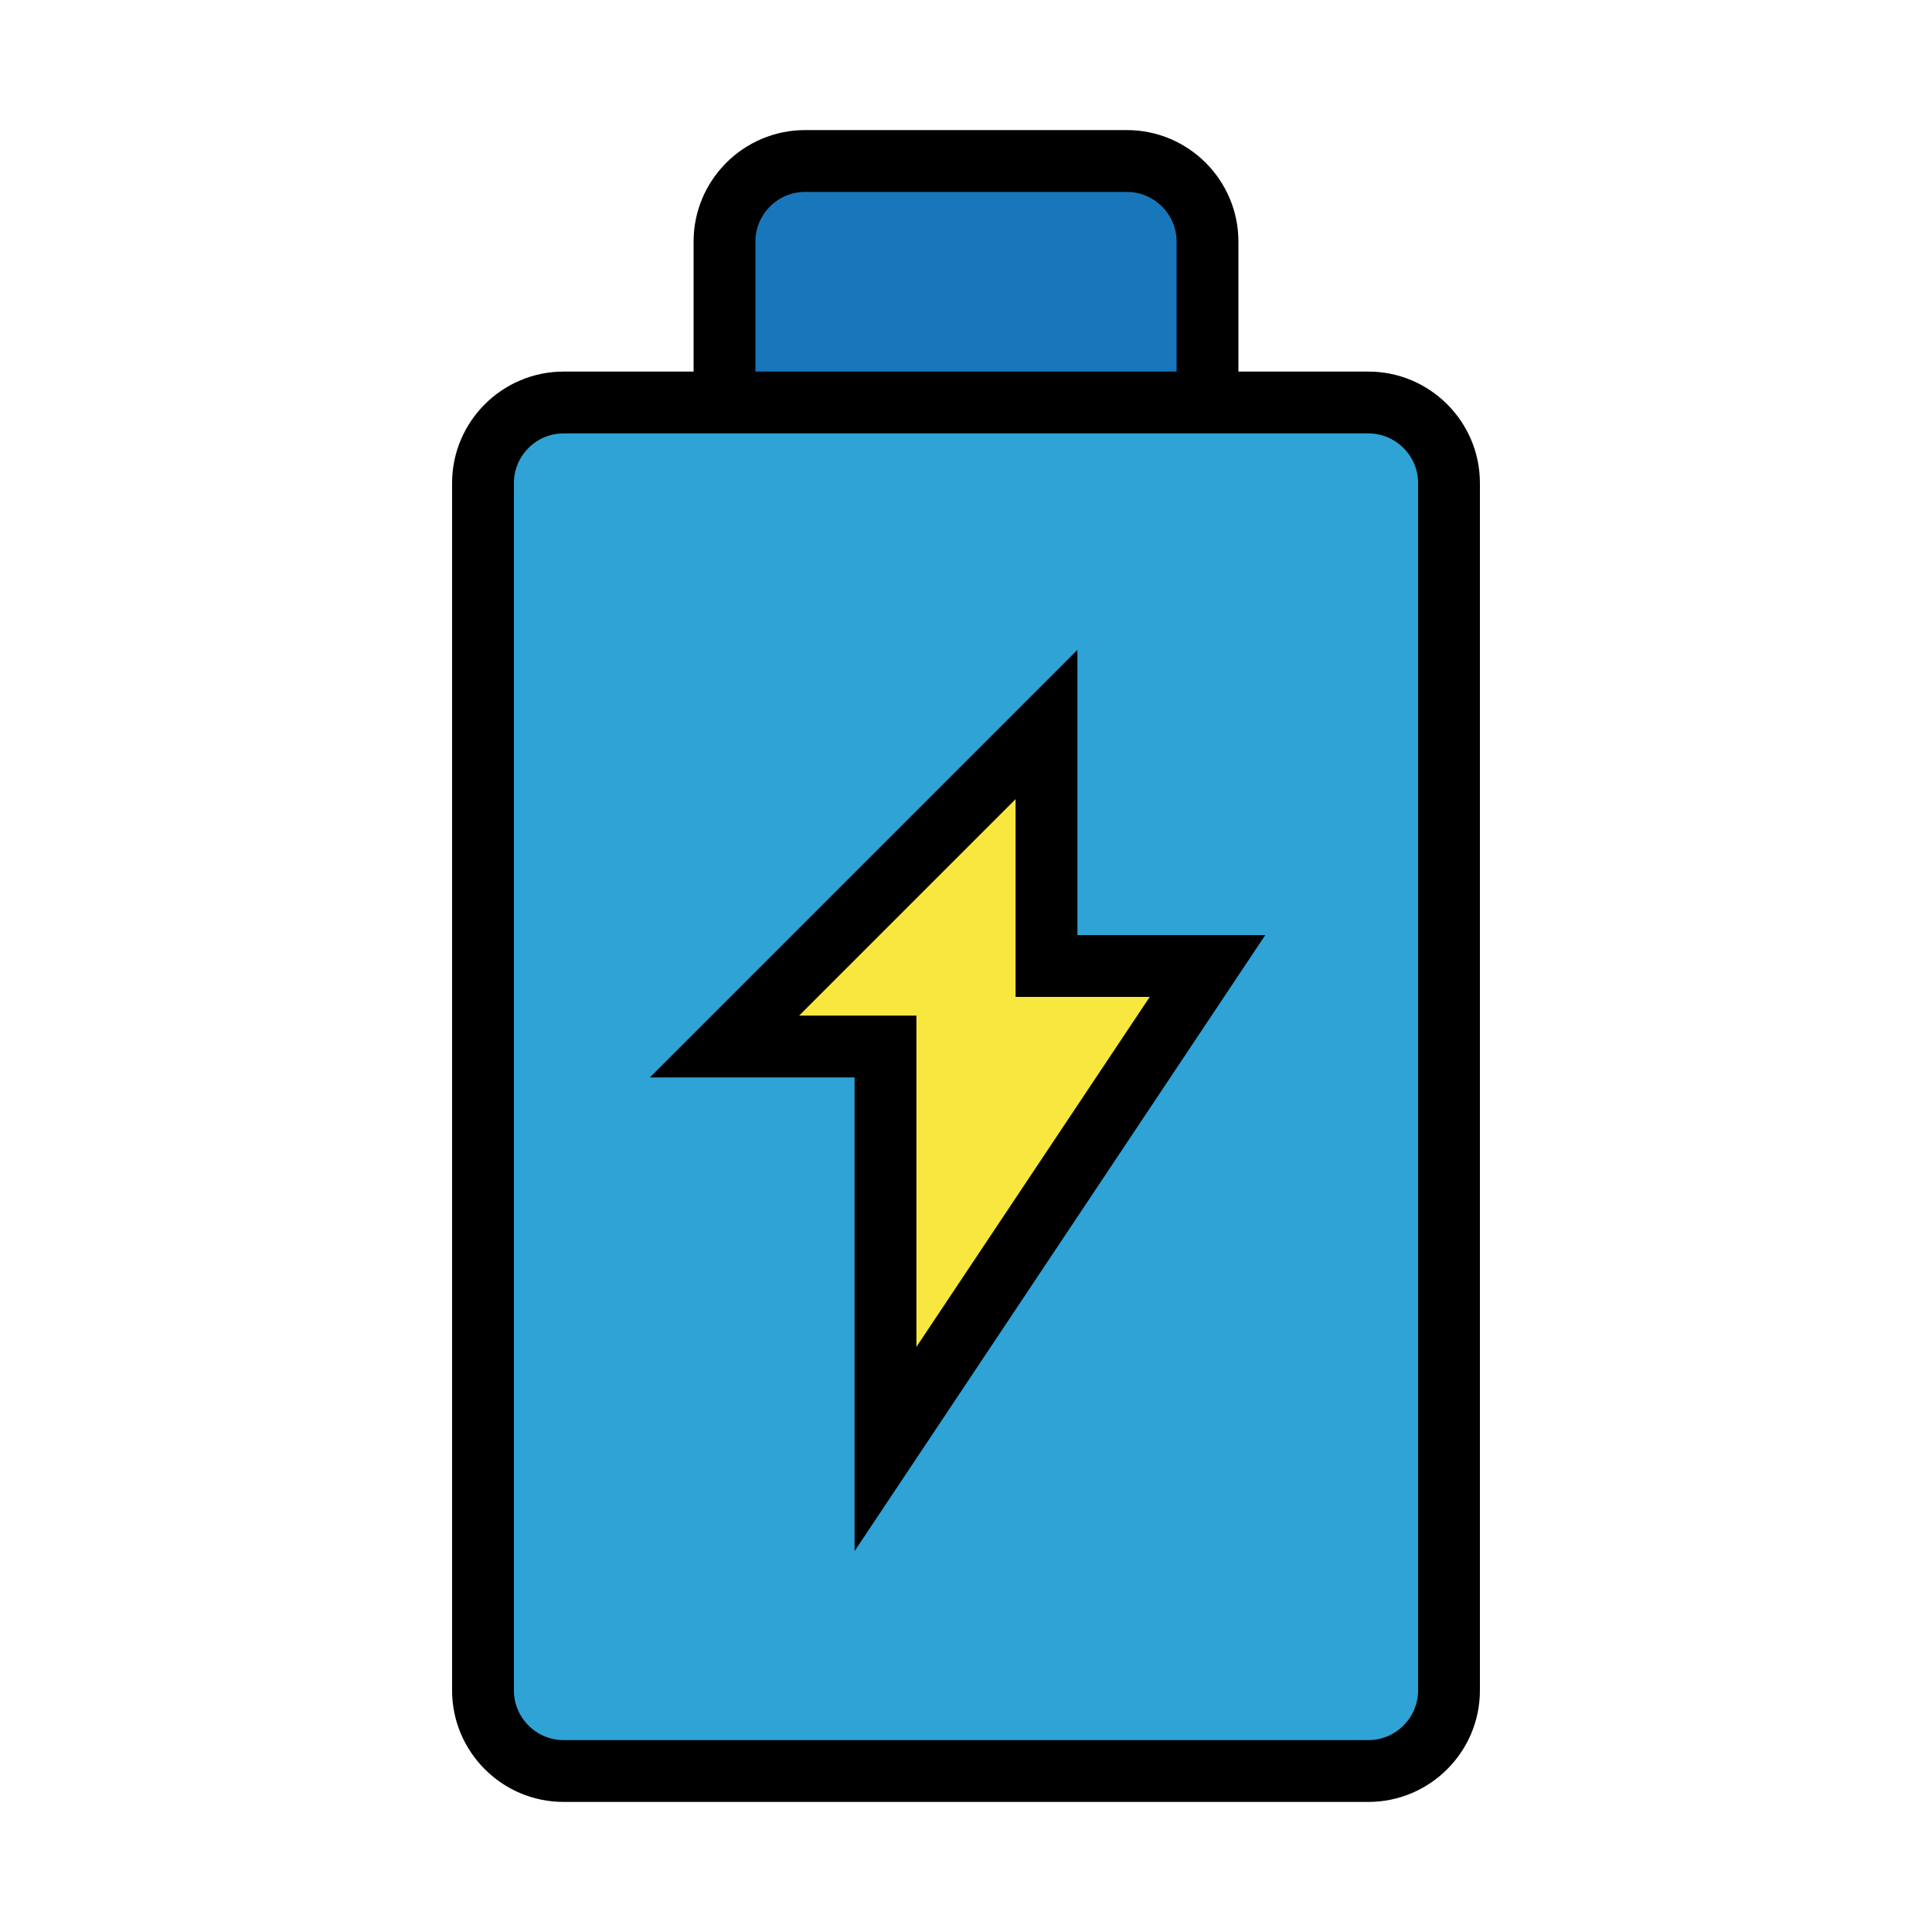 <!DOCTYPE svg PUBLIC "-//W3C//DTD SVG 1.1//EN" "http://www.w3.org/Graphics/SVG/1.1/DTD/svg11.dtd">
<!-- Uploaded to: SVG Repo, www.svgrepo.com, Transformed by: SVG Repo Mixer Tools -->
<svg width="800px" height="800px" viewBox="0 0 24 24" enable-background="new 0 0 24 24" version="1.1" xml:space="preserve" xmlns="http://www.w3.org/2000/svg" xmlns:xlink="http://www.w3.org/1999/xlink" fill="#000000" stroke="#000000" stroke-width="0.768">
<g id="SVGRepo_bgCarrier" stroke-width="0"/>
<g id="SVGRepo_tracerCarrier" stroke-linecap="round" stroke-linejoin="round"/>
<g id="SVGRepo_iconCarrier"> <g id="Battery20"/> <g id="Battery19"/> <g id="Battery18"/> <g id="Battery17"/> <g id="Battery16"/> <g id="Battery15"/> <g id="Battery14"/> <g id="Battery13"/> <g id="Battery12"/> <g id="Battery11"/> <g id="Battery10"/> <g id="Battery09"/> <g id="Battery08"/> <g id="Battery07"/> <g id="Battery06"> <g> <g> <path d="M15,3v3c0,0.55-0.45,1-1,1h-4C9.45,7,9,6.55,9,6V3c0-0.55,0.45-1,1-1h4C14.55,2,15,2.45,15,3z" fill="#1777BA"/> </g> <g> <path d="M18,6v15c0,0.55-0.45,1-1,1H7c-0.55,0-1-0.45-1-1V6c0-0.55,0.45-1,1-1h10C17.55,5,18,5.45,18,6z" fill="#2FA3D5"/> </g> </g> <polygon fill="#F7E73E" points="13,9 9,13 11,13 11,18 15,12 13,12 "/> </g> <g id="Battery05"/> <g id="Battery04"/> <g id="Battery03"/> <g id="Battery02"/> <g id="Battery01"/> </g>
</svg>